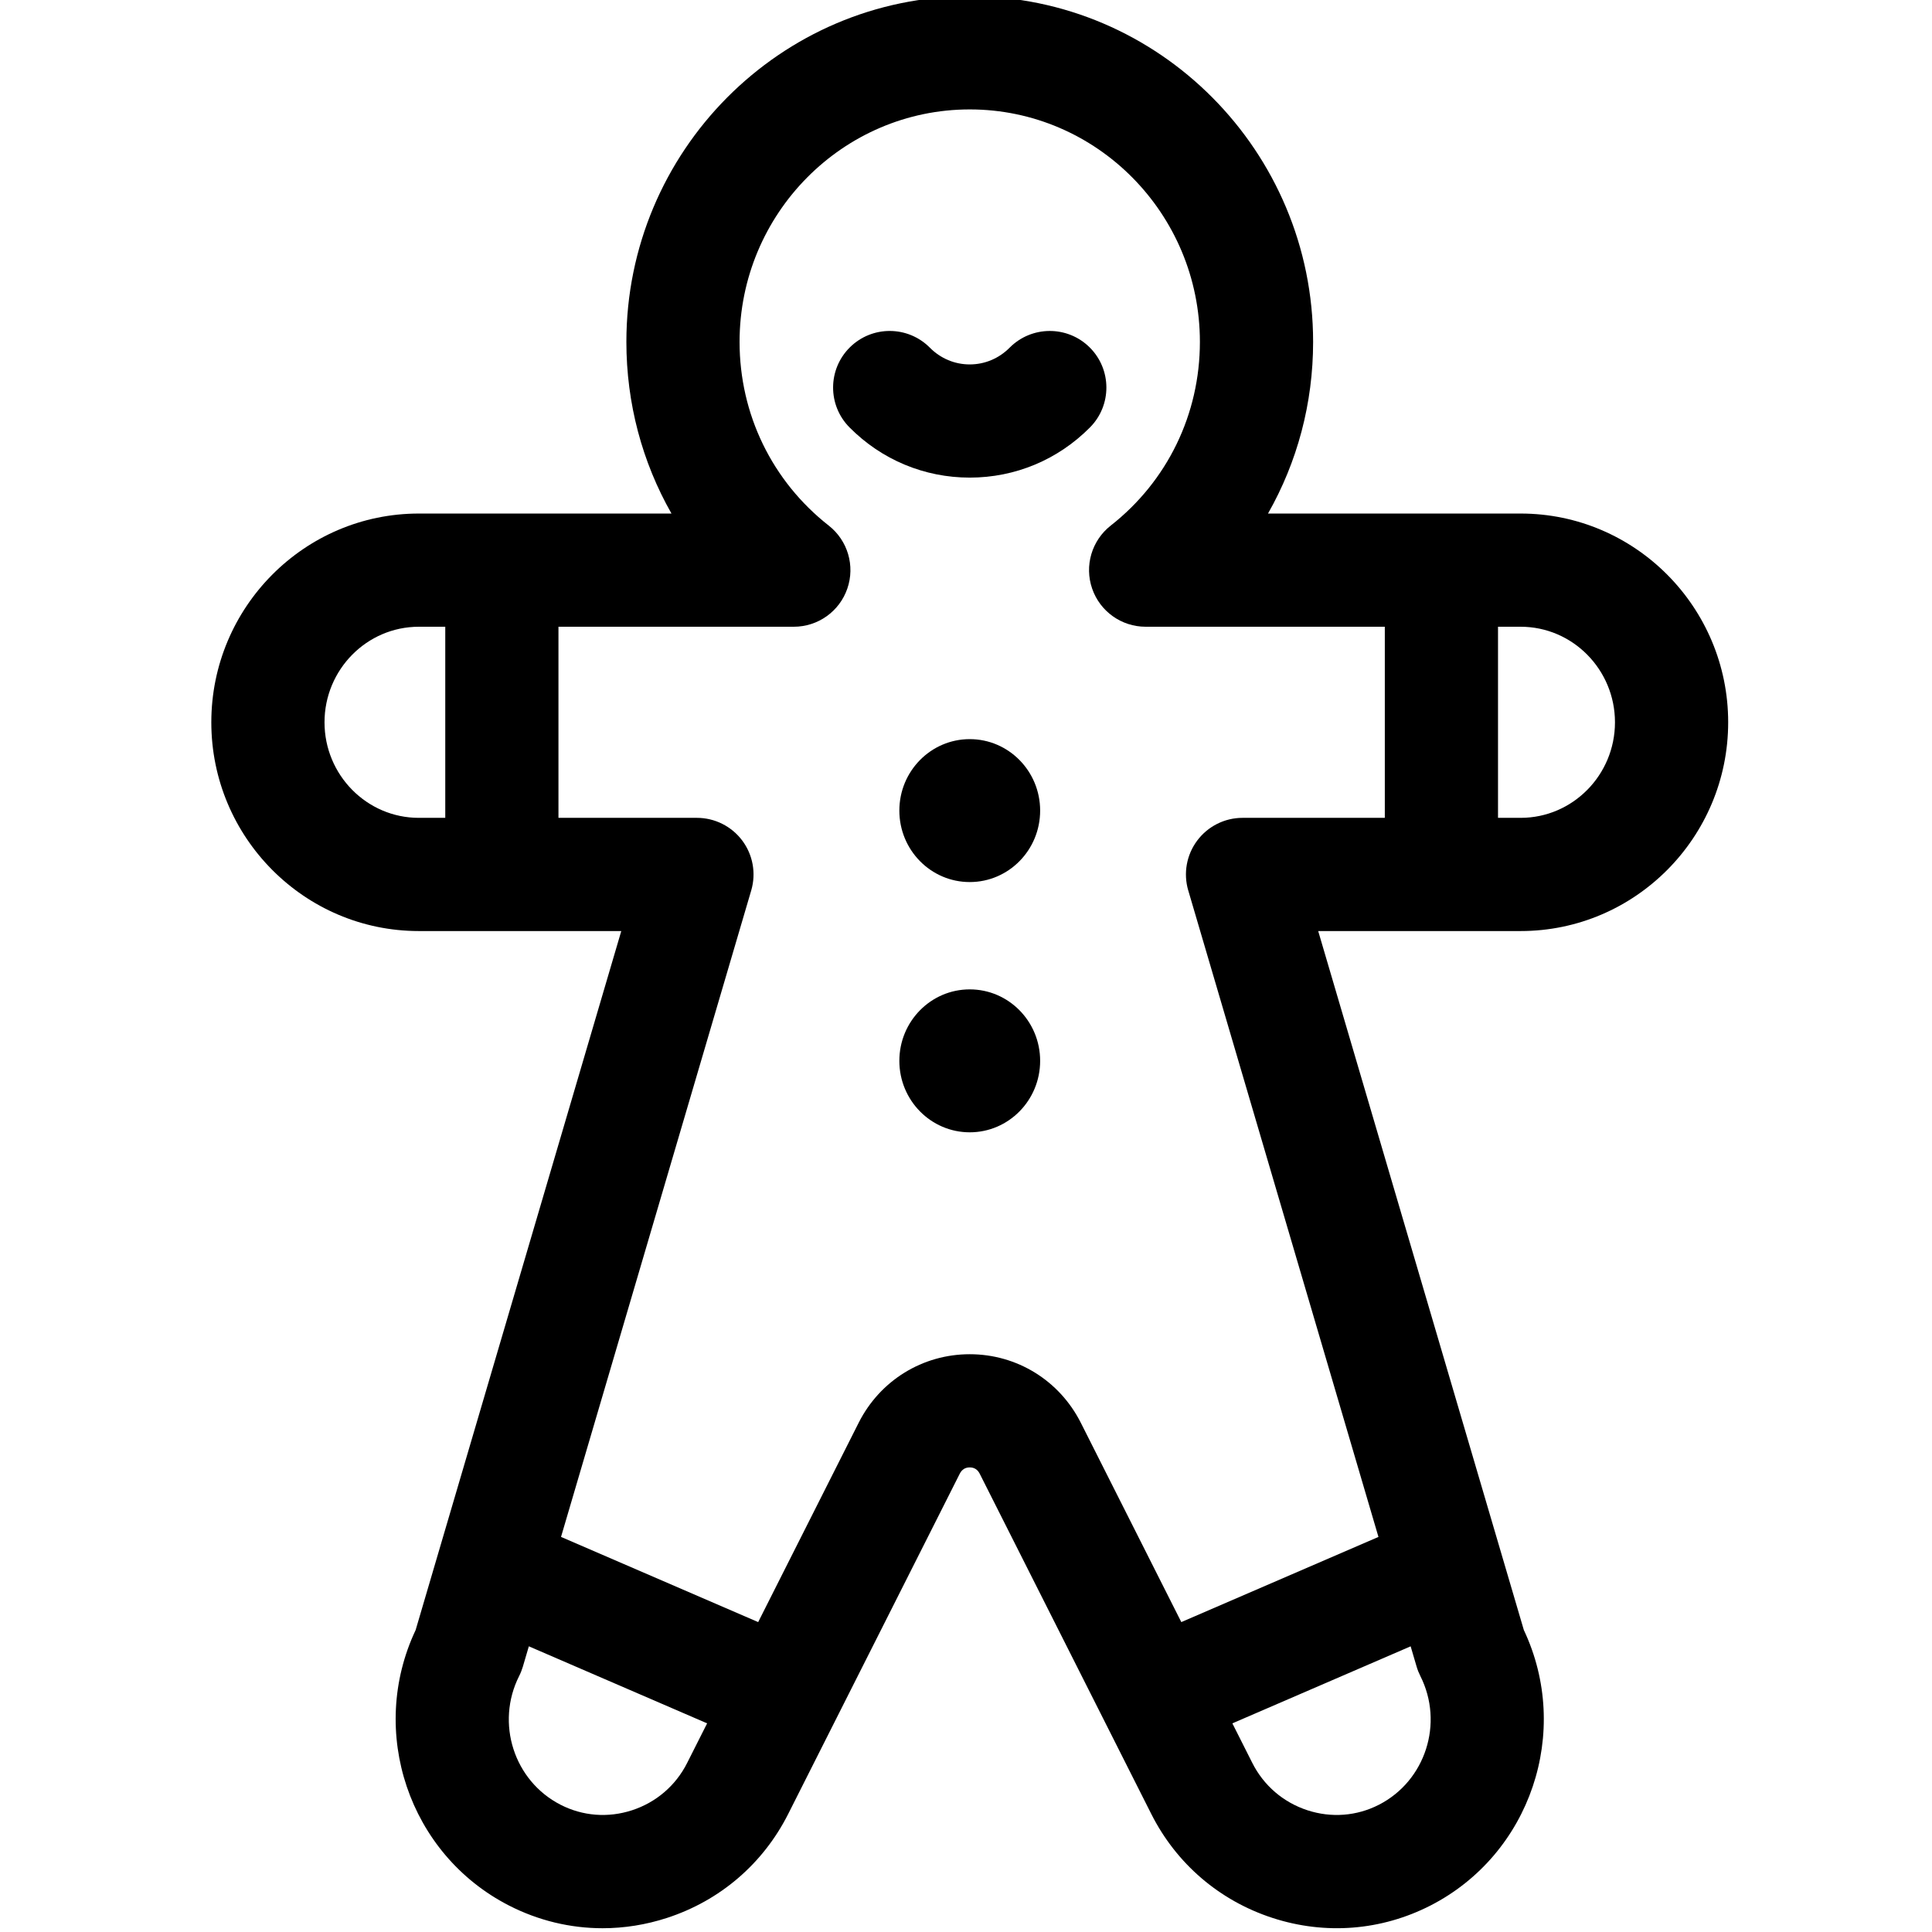 <svg height="511pt" viewBox="-55 1 511 511.999" width="511pt" xmlns="http://www.w3.org/2000/svg"><path d="m402.484 192.418c0-30.504-24.672-55.324-55-55.324h-66.953c7.766-13.637 11.957-29.219 11.957-45.484 0-50.512-40.82-91.609-90.996-91.609-50.176 0-90.996 41.098-90.996 91.609 0 16.266 4.188 31.852 11.953 45.484h-66.953c-30.324 0-54.996 24.82-54.996 55.324 0 30.504 24.672 55.32 54.996 55.32h53.648l-54.496 185.238c-12.699 26.906-1.812 59.402 24.727 73 7.809 4 16.273 6.023 24.816 6.023 5.723 0 11.477-.91 17.086-2.738 14.059-4.582 25.461-14.367 32.109-27.555l45.457-90.152c.559-1.113 1.449-1.676 2.645-1.676 1.195 0 2.086.562 2.648 1.676l45.457 90.152c6.648 13.188 18.051 22.973 32.109 27.555 13.984 4.559 28.867 3.391 41.902-3.285 26.539-13.602 37.426-46.094 24.727-73.004l-54.496-185.234h53.648c30.328 0 55-24.816 55-55.32zm-30 0c0 13.961-11.215 25.32-25 25.32h-5.996v-50.645h5.996c13.785 0 25 11.359 25 25.324zm-341.984 0c0-13.965 11.211-25.324 24.996-25.324h7.004v50.645h-7.004c-13.785 0-24.996-11.359-24.996-25.32zm81.48 288.324c-6.332 2.062-13.055 1.543-18.922-1.465-12.352-6.324-17.273-21.629-10.98-34.113.406-.805.738-1.648.996-2.52l1.574-5.355 47.246 20.414-5.293 10.496c-3.023 6-8.219 10.457-14.621 12.543zm197.945-1.465c-5.867 3.008-12.59 3.527-18.926 1.465-6.402-2.086-11.594-6.543-14.621-12.543l-5.289-10.492 47.246-20.414 1.574 5.352c.254.871.59 1.711.996 2.52 6.293 12.484 1.367 27.789-10.98 34.113zm-50.527-242.305 50.406 171.328-52.246 22.57-26.633-52.824c-5.652-11.203-16.93-18.164-29.434-18.164-12.508 0-23.785 6.961-29.434 18.164l-26.633 52.824-52.246-22.574 50.406-171.324c1.332-4.535.453-9.434-2.379-13.219-2.836-3.785-7.285-6.016-12.012-6.016h-36.695v-50.645h62.375c6.395 0 12.09-4.055 14.176-10.102 2.09-6.047.113-12.75-4.918-16.699-15.02-11.785-23.637-29.527-23.637-48.684 0-33.973 27.363-61.609 60.996-61.609 33.633 0 60.996 27.637 60.996 61.609 0 19.156-8.613 36.898-23.637 48.684-5.031 3.949-7.008 10.652-4.918 16.699 2.086 6.047 7.781 10.102 14.176 10.102h63.383v50.645h-37.703c-4.727 0-9.176 2.23-12.008 6.016-2.836 3.785-3.715 8.684-2.383 13.219zm0 0"/><path d="m220.148 215.816c0-10.457-8.355-18.938-18.656-18.938-10.305 0-18.656 8.48-18.656 18.938 0 10.461 8.352 18.938 18.656 18.938 10.301 0 18.656-8.477 18.656-18.938zm0 0"/><path d="m220.148 282.133c0-10.457-8.355-18.938-18.656-18.938-10.305 0-18.656 8.48-18.656 18.938 0 10.461 8.352 18.941 18.656 18.941 10.301 0 18.656-8.48 18.656-18.941zm0 0"/><path d="m233.27 93.059c-5.883-5.832-15.379-5.793-21.215.086-2.832 2.855-6.582 4.43-10.562 4.43-3.98 0-7.73-1.574-10.562-4.43-5.836-5.883-15.332-5.922-21.215-.086-5.879 5.836-5.918 15.332-.082 21.211 8.508 8.578 19.824 13.301 31.859 13.301 12.039 0 23.355-4.723 31.863-13.301 5.832-5.879 5.793-15.375-.086-21.211zm0 0"/></svg>